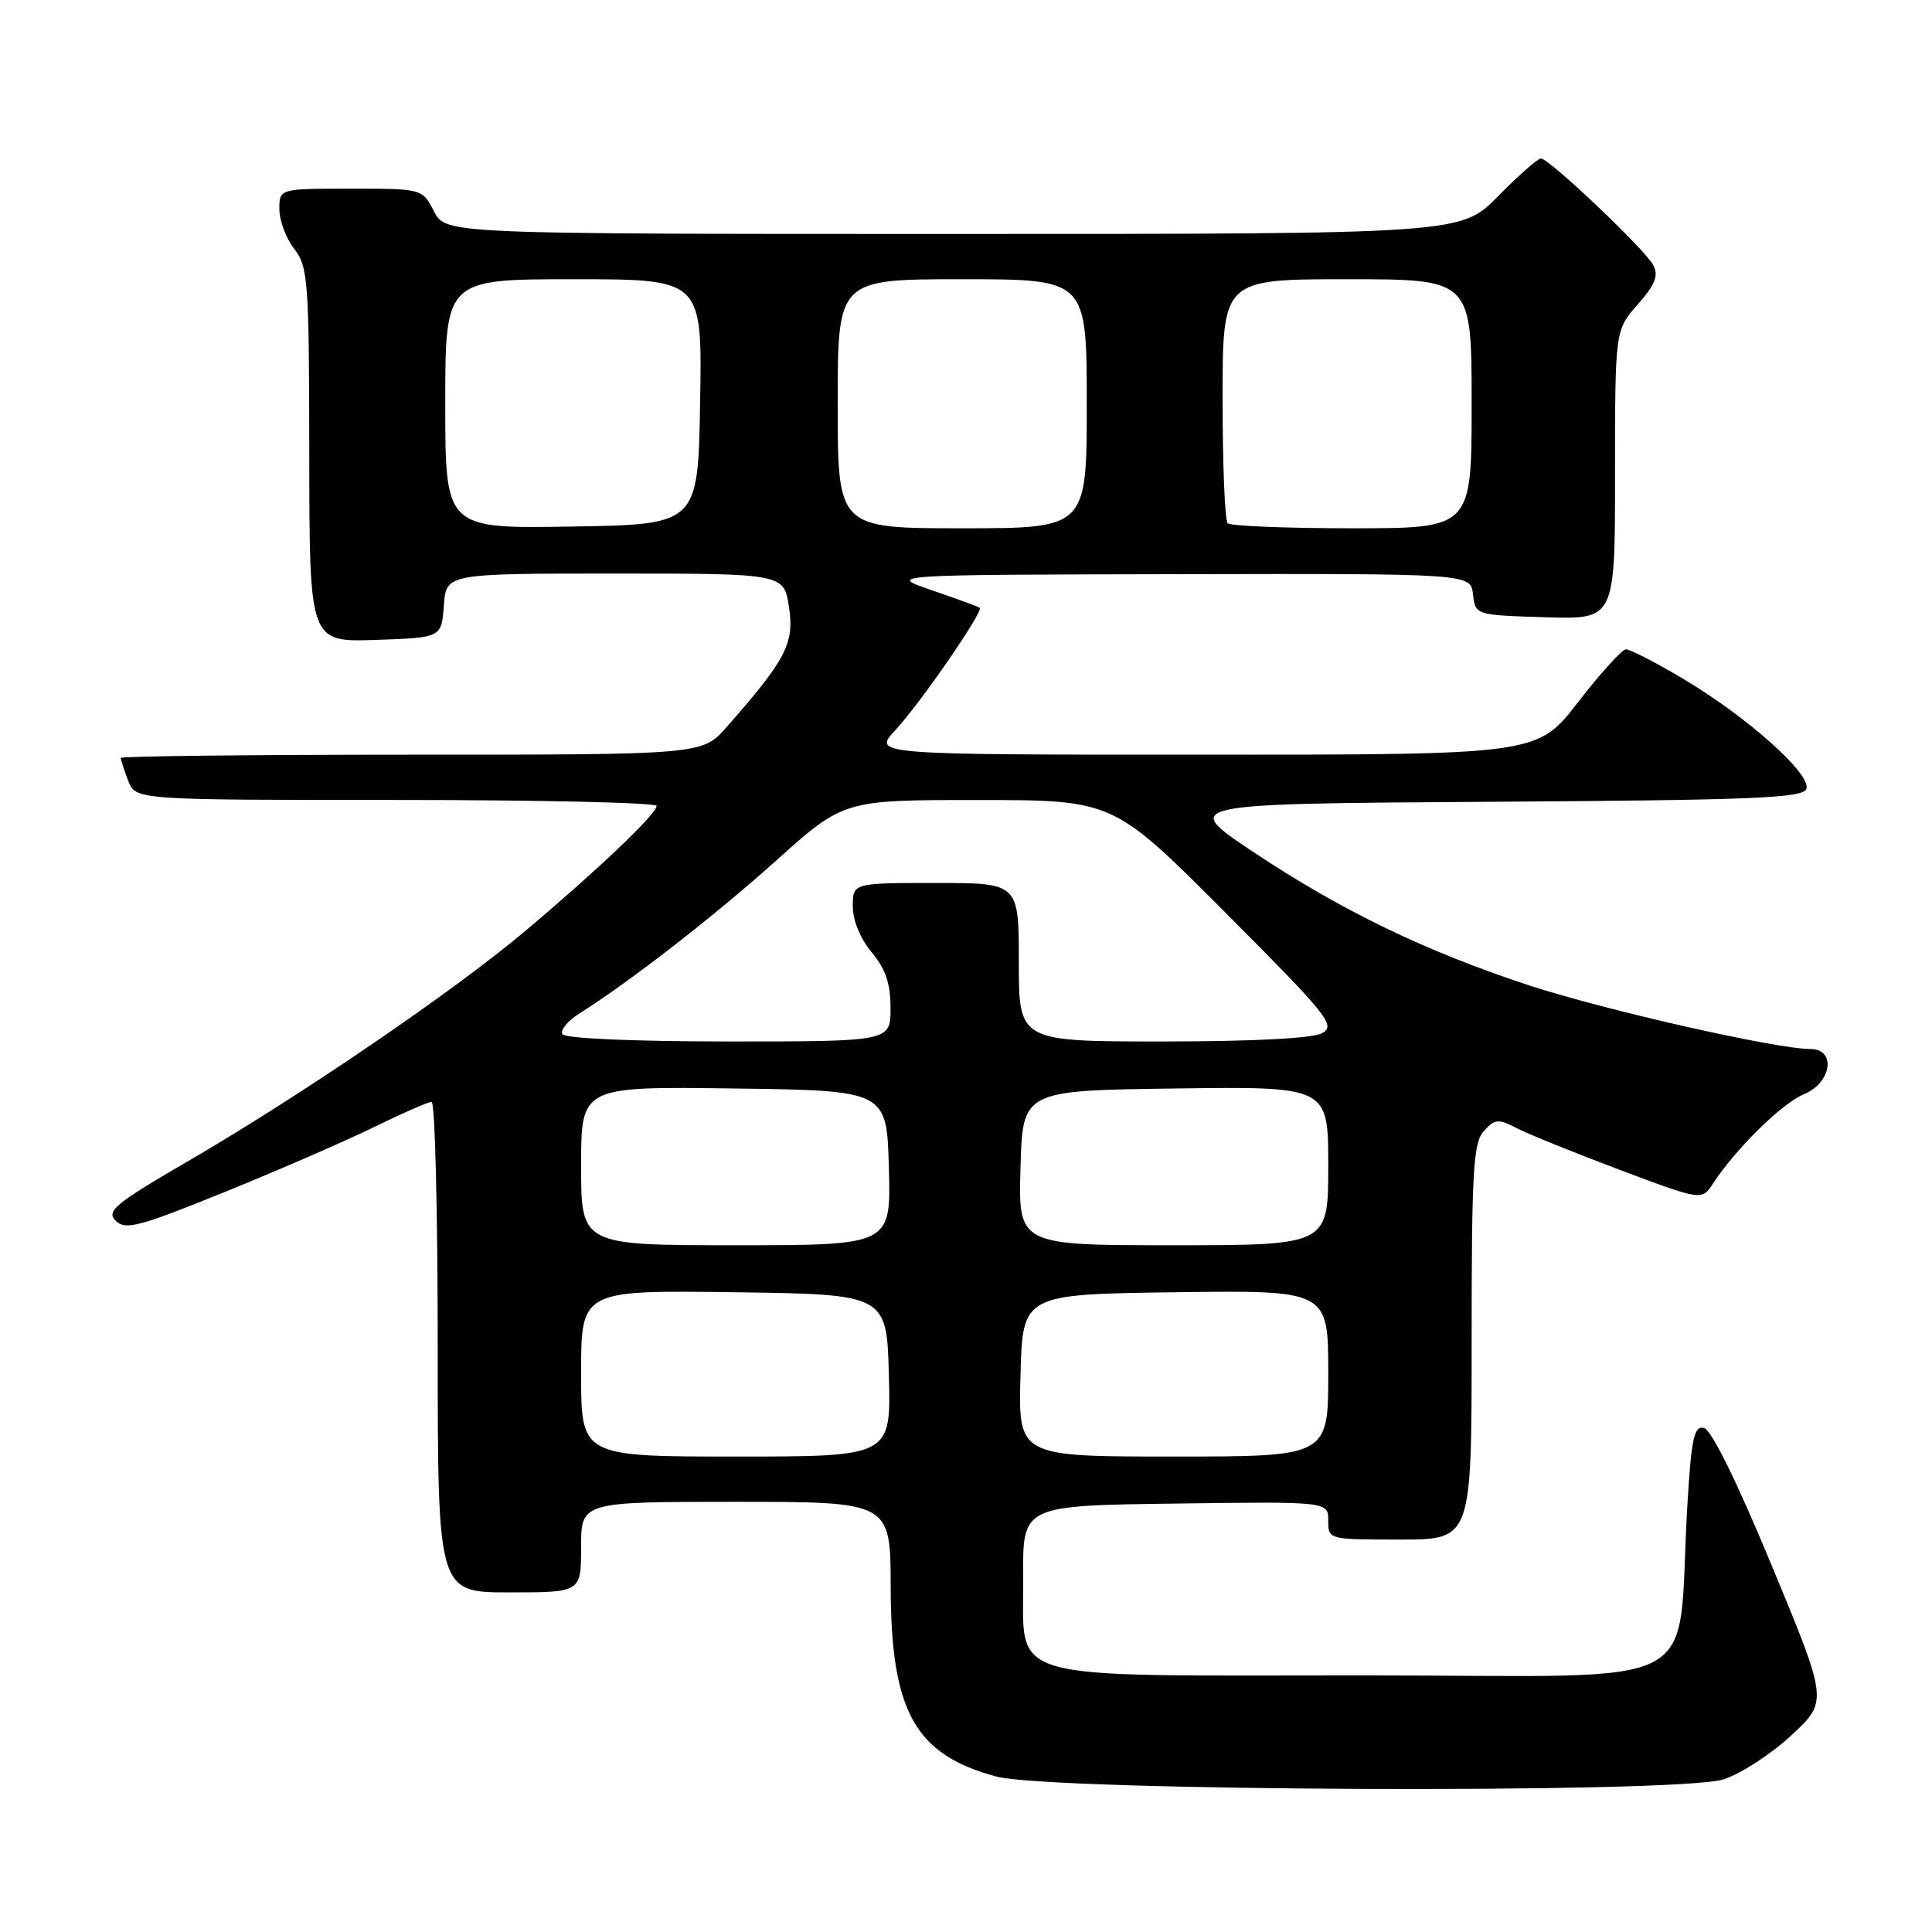 <?xml version="1.0" encoding="UTF-8" standalone="no"?>
<!DOCTYPE svg PUBLIC "-//W3C//DTD SVG 1.1//EN" "http://www.w3.org/Graphics/SVG/1.1/DTD/svg11.dtd" >
<svg xmlns="http://www.w3.org/2000/svg" xmlns:xlink="http://www.w3.org/1999/xlink" version="1.1" viewBox="0 0 256 256">
 <g >
 <path fill="currentColor"
d=" M 228.29 235.80 C 230.50 235.13 234.54 232.54 237.27 230.02 C 242.24 225.45 242.24 225.45 234.78 207.48 C 230.10 196.19 226.74 189.39 225.76 189.20 C 224.45 188.94 224.10 190.65 223.57 199.70 C 222.10 224.68 227.21 222.00 181.01 222.00 C 131.88 222.00 135.71 223.10 135.58 208.91 C 135.50 199.50 135.50 199.50 155.75 199.23 C 176.00 198.96 176.00 198.96 176.00 201.48 C 176.00 204.00 176.01 204.00 185.50 204.00 C 195.00 204.00 195.00 204.00 195.00 177.83 C 195.00 155.10 195.21 151.42 196.62 149.87 C 198.07 148.26 198.53 148.22 200.98 149.49 C 202.48 150.26 208.61 152.75 214.60 155.00 C 225.50 159.10 225.50 159.10 227.00 156.80 C 230.00 152.21 236.12 146.19 239.03 144.99 C 242.72 143.46 243.35 139.00 239.88 139.00 C 235.38 139.00 212.73 133.87 202.69 130.59 C 188.92 126.08 177.67 120.63 165.99 112.84 C 156.50 106.50 156.50 106.50 197.65 106.24 C 232.38 106.02 238.88 105.75 239.35 104.54 C 240.08 102.63 231.57 95.02 223.02 89.94 C 219.37 87.77 215.96 86.02 215.44 86.04 C 214.92 86.06 212.07 89.21 209.10 93.04 C 203.71 100.00 203.71 100.00 159.66 100.00 C 115.61 100.00 115.61 100.00 118.64 96.75 C 121.88 93.27 130.36 80.99 129.82 80.54 C 129.64 80.39 126.80 79.35 123.50 78.22 C 117.50 76.16 117.50 76.16 156.18 76.08 C 194.87 76.00 194.87 76.00 195.18 78.75 C 195.50 81.50 195.50 81.50 204.75 81.79 C 214.00 82.08 214.00 82.08 214.00 62.92 C 214.00 43.76 214.00 43.76 217.01 40.34 C 219.34 37.68 219.80 36.50 219.06 35.12 C 217.93 33.01 205.27 21.00 204.18 21.00 C 203.76 21.00 201.21 23.25 198.50 26.00 C 193.58 31.00 193.58 31.00 126.31 31.00 C 59.05 31.00 59.05 31.00 57.50 28.00 C 55.95 25.00 55.95 25.00 46.47 25.00 C 37.00 25.00 37.00 25.00 37.02 27.75 C 37.03 29.26 37.92 31.62 39.00 33.00 C 40.82 35.33 40.96 37.23 40.98 60.29 C 41.00 85.08 41.00 85.08 49.75 84.79 C 58.50 84.50 58.50 84.50 58.81 80.25 C 59.11 76.00 59.11 76.00 81.50 76.00 C 103.88 76.00 103.88 76.00 104.55 80.47 C 105.27 85.26 104.15 87.40 96.28 96.34 C 93.06 100.00 93.06 100.00 54.53 100.00 C 33.34 100.00 16.00 100.20 16.00 100.43 C 16.00 100.67 16.44 102.02 16.98 103.43 C 17.95 106.00 17.95 106.00 52.48 106.00 C 71.46 106.00 87.00 106.35 87.00 106.79 C 87.00 107.86 79.20 115.28 69.50 123.44 C 60.02 131.42 39.79 145.22 24.68 154.00 C 15.21 159.52 14.05 160.48 15.33 161.75 C 16.60 163.03 18.38 162.57 29.64 158.00 C 36.71 155.14 45.62 151.26 49.44 149.40 C 53.26 147.53 56.74 146.00 57.19 146.00 C 57.64 146.00 58.00 160.62 58.00 178.50 C 58.00 211.00 58.00 211.00 67.50 211.00 C 77.00 211.00 77.00 211.00 77.00 205.00 C 77.00 199.00 77.00 199.00 97.50 199.00 C 118.00 199.00 118.00 199.00 118.02 210.25 C 118.05 226.80 121.23 232.50 132.02 235.40 C 139.30 237.35 221.95 237.69 228.29 235.80 Z  M 77.00 181.98 C 77.00 170.96 77.00 170.96 97.25 171.23 C 117.50 171.50 117.50 171.50 117.78 182.25 C 118.07 193.00 118.07 193.00 97.53 193.00 C 77.00 193.00 77.00 193.00 77.00 181.98 Z  M 135.22 182.25 C 135.50 171.50 135.50 171.50 155.75 171.23 C 176.00 170.96 176.00 170.96 176.00 181.98 C 176.00 193.00 176.00 193.00 155.47 193.00 C 134.93 193.00 134.93 193.00 135.22 182.25 Z  M 77.00 154.48 C 77.00 143.96 77.00 143.96 97.25 144.23 C 117.50 144.50 117.50 144.50 117.78 154.75 C 118.07 165.00 118.07 165.00 97.53 165.00 C 77.00 165.00 77.00 165.00 77.00 154.48 Z  M 135.22 154.75 C 135.50 144.50 135.50 144.50 155.75 144.23 C 176.00 143.96 176.00 143.96 176.00 154.48 C 176.00 165.00 176.00 165.00 155.47 165.00 C 134.93 165.00 134.93 165.00 135.22 154.75 Z  M 74.53 137.04 C 74.20 136.52 75.19 135.30 76.72 134.33 C 83.58 129.99 94.62 121.41 102.85 114.03 C 111.79 106.00 111.79 106.00 129.65 106.01 C 147.50 106.01 147.50 106.01 162.36 120.91 C 176.05 134.65 177.05 135.90 175.17 136.91 C 173.90 137.59 165.94 138.00 154.07 138.00 C 135.00 138.00 135.00 138.00 135.00 127.50 C 135.00 117.00 135.00 117.00 124.00 117.00 C 113.00 117.00 113.00 117.00 113.00 120.11 C 113.00 121.96 114.01 124.41 115.50 126.18 C 117.34 128.37 118.00 130.32 118.00 133.58 C 118.00 138.00 118.00 138.00 96.56 138.00 C 84.00 138.00 74.87 137.60 74.53 137.04 Z  M 59.00 53.52 C 59.00 37.00 59.00 37.00 76.02 37.00 C 93.05 37.00 93.05 37.00 92.77 53.25 C 92.50 69.50 92.50 69.50 75.75 69.77 C 59.00 70.05 59.00 70.05 59.00 53.52 Z  M 111.00 53.50 C 111.00 37.00 111.00 37.00 127.50 37.00 C 144.00 37.00 144.00 37.00 144.00 53.50 C 144.00 70.00 144.00 70.00 127.50 70.00 C 111.00 70.00 111.00 70.00 111.00 53.50 Z  M 162.67 69.33 C 162.30 68.97 162.00 61.54 162.00 52.83 C 162.00 37.00 162.00 37.00 178.50 37.00 C 195.00 37.00 195.00 37.00 195.00 53.50 C 195.00 70.00 195.00 70.00 179.17 70.00 C 170.46 70.00 163.03 69.70 162.67 69.33 Z "/>
</g>
</svg>